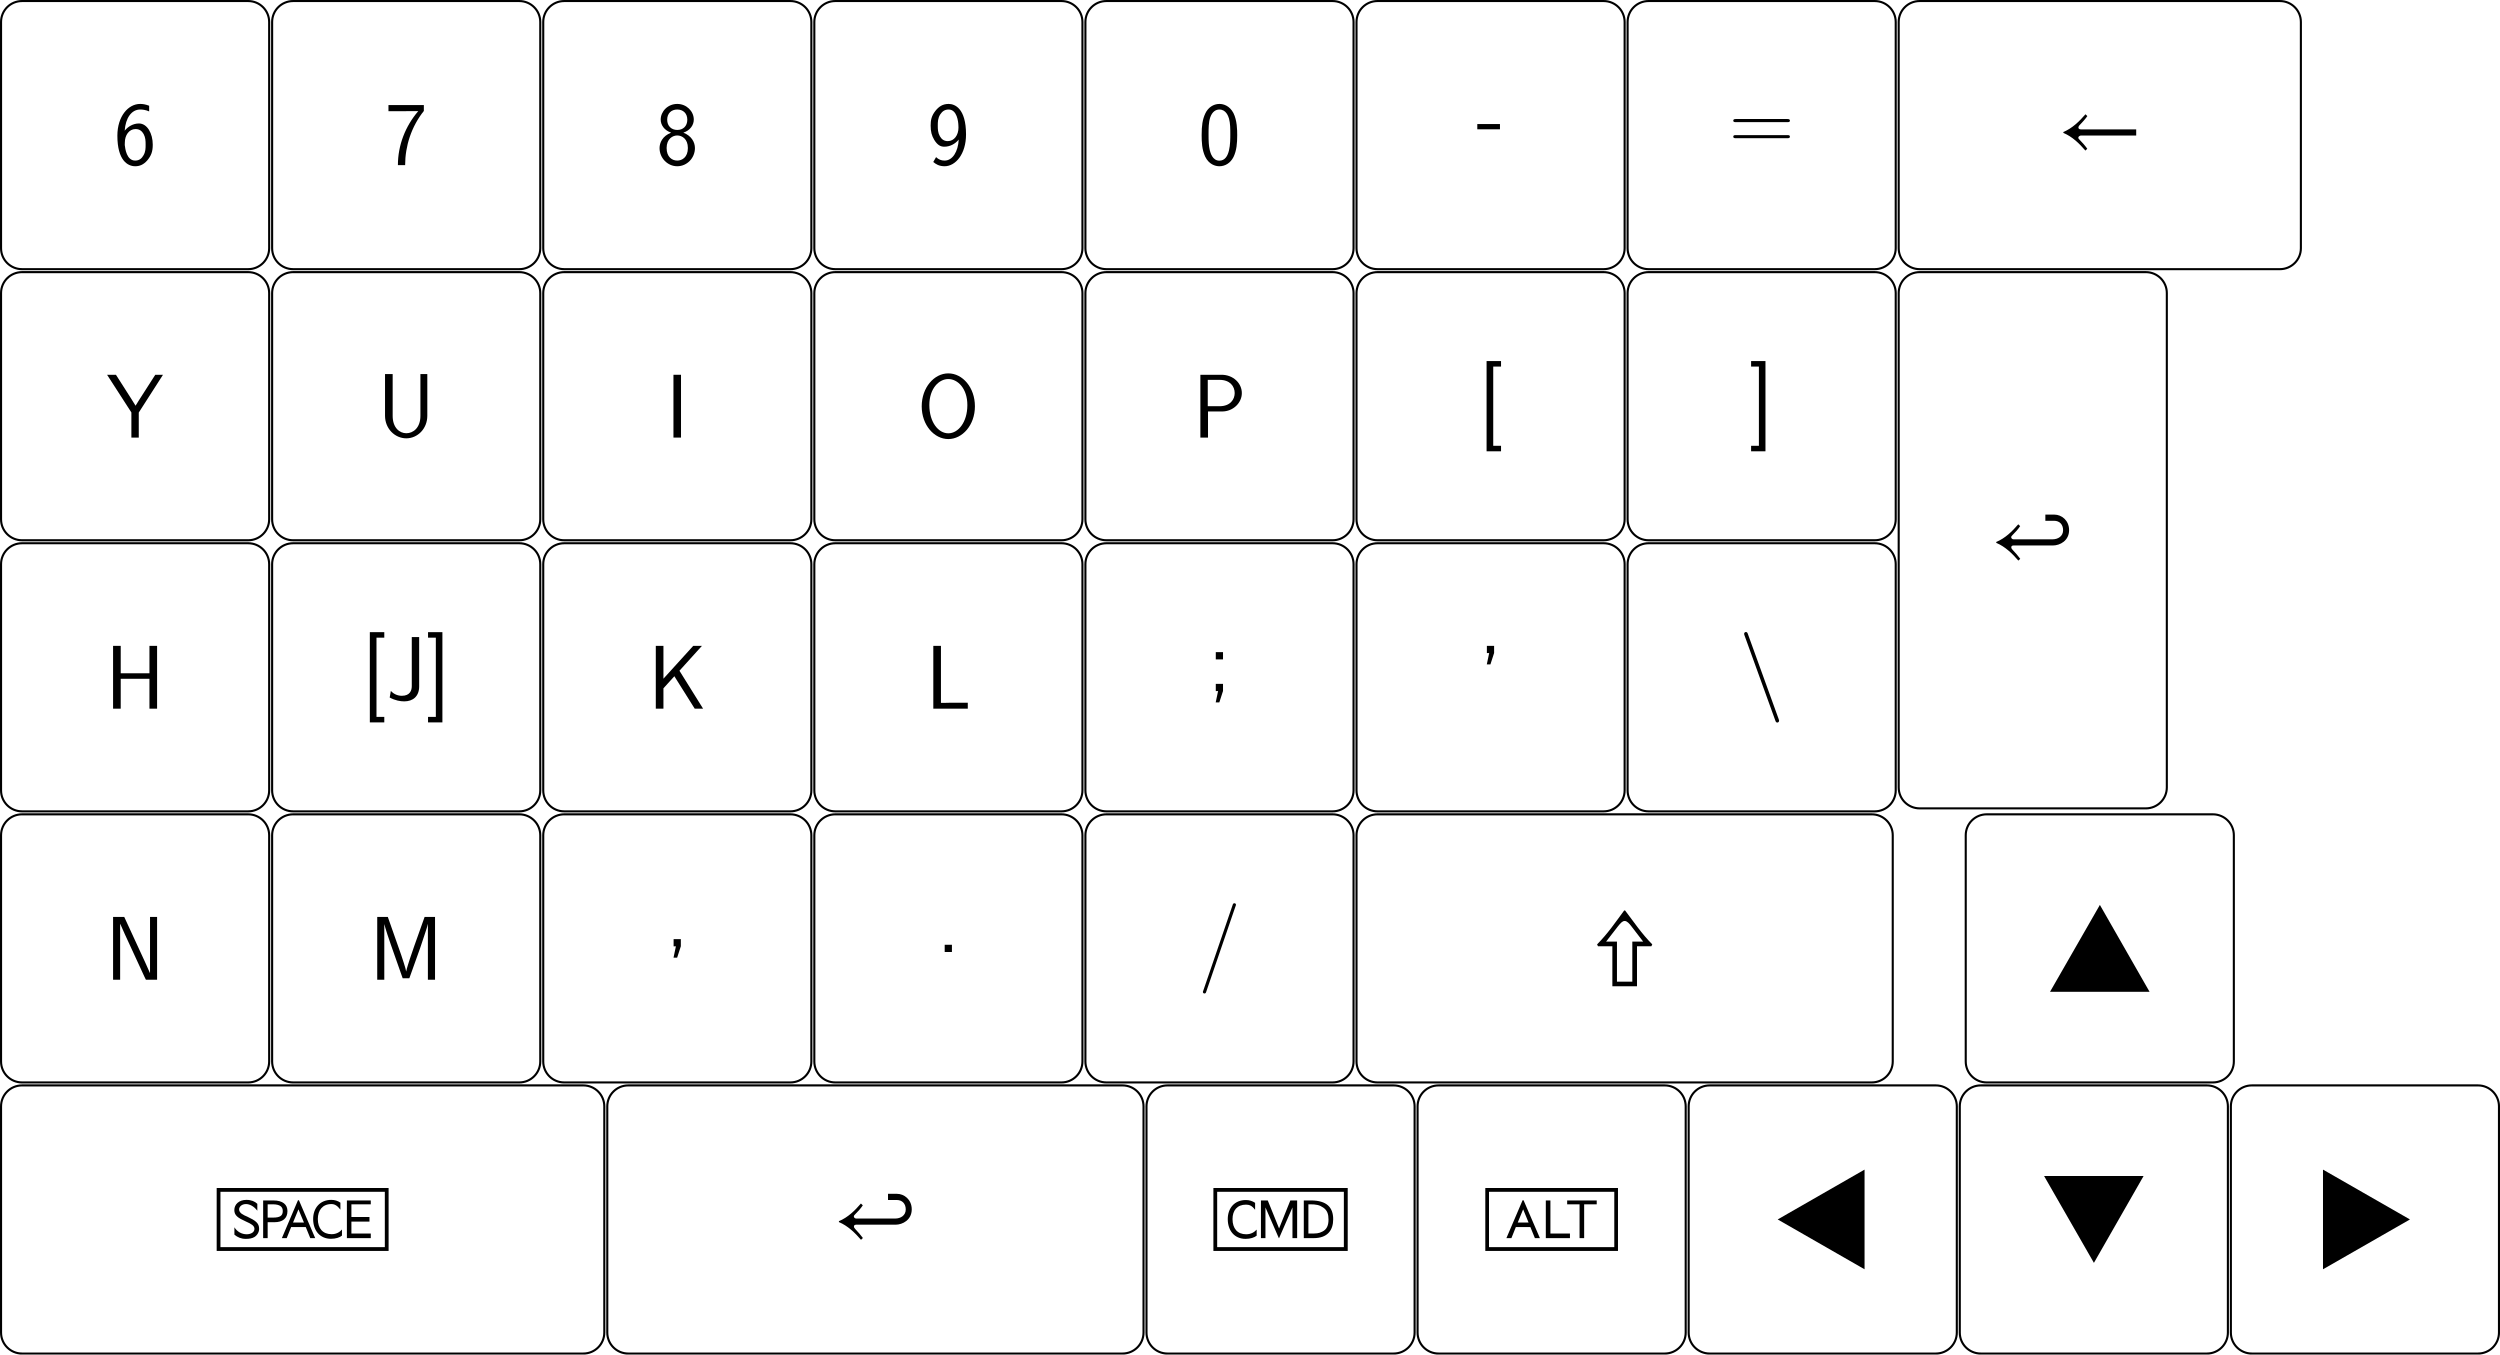 <?xml version="1.0" encoding="UTF-8"?>
<svg xmlns="http://www.w3.org/2000/svg" xmlns:xlink="http://www.w3.org/1999/xlink" width="475.769pt" height="257.784pt" viewBox="0 0 475.769 257.784" version="1.1">
<defs>
<g>
<symbol overflow="visible" id="glyph0-0">
<path style="stroke:none;" d=""/>
</symbol>
<symbol overflow="visible" id="glyph0-1">
<path style="stroke:none;" d="M 7.406 -3.828 C 7.406 -5.953 6.359 -7.859 4.781 -7.859 C 3.656 -7.859 2.672 -7.25 2.062 -6.484 C 2.234 -8.922 3.375 -10.516 5.016 -10.516 C 5.453 -10.516 6.047 -10.453 6.719 -10.156 L 6.719 -11.234 C 5.984 -11.516 5.469 -11.578 5 -11.578 C 2.75 -11.578 0.672 -9.234 0.672 -5.531 C 0.672 -0.797 2.656 0.281 4.062 0.281 C 4.844 0.281 5.609 0.031 6.359 -0.828 C 7.109 -1.734 7.406 -2.5 7.406 -3.828 Z M 6.047 -3.828 C 6.047 -3.156 6.047 -2.484 5.641 -1.797 C 5.328 -1.25 4.891 -0.797 4.062 -0.797 C 2.422 -0.797 2.156 -3.078 2.078 -3.766 C 2.078 -3.906 2.078 -4 2.094 -4.25 C 2.094 -5.594 2.875 -6.797 4.125 -6.797 C 4.938 -6.797 5.359 -6.375 5.672 -5.844 C 6.031 -5.172 6.047 -4.531 6.047 -3.828 Z M 6.047 -3.828 "/>
</symbol>
<symbol overflow="visible" id="glyph0-2">
<path style="stroke:none;" d="M 7.406 -10.172 L 7.406 -11.297 L 0.672 -11.297 L 0.672 -10.125 L 3.734 -10.125 C 3.938 -10.125 4.156 -10.141 4.359 -10.141 L 6.344 -10.141 C 3.875 -7.266 2.469 -3.641 2.469 0.141 L 3.844 0.141 C 3.844 -3.516 5.047 -7.219 7.406 -10.172 Z M 7.406 -10.172 "/>
</symbol>
<symbol overflow="visible" id="glyph0-3">
<path style="stroke:none;" d="M 7.406 -3.172 C 7.406 -4.312 6.734 -5.516 5.203 -6.109 C 6.516 -6.547 7.188 -7.578 7.188 -8.594 C 7.188 -10.188 5.797 -11.578 4.047 -11.578 C 2.219 -11.578 0.891 -10.141 0.891 -8.594 C 0.891 -7.594 1.547 -6.562 2.875 -6.109 C 1.188 -5.453 0.672 -4.156 0.672 -3.172 C 0.672 -1.281 2.203 0.281 4.031 0.281 C 5.922 0.281 7.406 -1.312 7.406 -3.172 Z M 5.953 -8.578 C 5.953 -7.328 5.125 -6.625 4.047 -6.625 C 2.891 -6.625 2.125 -7.406 2.125 -8.578 C 2.125 -9.766 2.891 -10.516 4.047 -10.516 C 5.109 -10.516 5.953 -9.828 5.953 -8.578 Z M 6.062 -3.188 C 6.062 -1.391 4.922 -0.797 4.047 -0.797 C 3.062 -0.797 2.016 -1.469 2.016 -3.188 C 2.016 -4.953 3.188 -5.578 4.031 -5.578 C 4.953 -5.578 6.062 -4.922 6.062 -3.188 Z M 6.062 -3.188 "/>
</symbol>
<symbol overflow="visible" id="glyph0-4">
<path style="stroke:none;" d="M 7.406 -5.766 C 7.406 -10.766 5.25 -11.578 4.094 -11.578 C 2.938 -11.578 2.203 -11.047 1.562 -10.234 C 0.812 -9.281 0.672 -8.438 0.672 -7.453 C 0.672 -6.281 0.875 -5.562 1.359 -4.734 C 2.016 -3.672 2.625 -3.438 3.281 -3.438 C 4.312 -3.438 5.328 -3.938 6.016 -4.797 C 5.891 -2.484 4.844 -0.797 3.328 -0.797 C 2.703 -0.797 2.203 -0.984 1.703 -1.453 L 1.172 -0.531 C 1.656 -0.125 2.266 0.281 3.328 0.281 C 5.406 0.281 7.406 -2.031 7.406 -5.766 Z M 5.969 -7.078 C 5.969 -5.625 5.141 -4.5 3.938 -4.5 C 3.156 -4.5 2.734 -4.906 2.422 -5.438 C 2.047 -6.109 2.031 -6.766 2.031 -7.453 C 2.031 -8.125 2.031 -8.875 2.516 -9.609 C 2.875 -10.141 3.328 -10.516 4.094 -10.516 C 5.688 -10.516 5.938 -8.203 5.953 -7.484 C 5.969 -7.375 5.969 -7.141 5.969 -7.078 Z M 5.969 -7.078 "/>
</symbol>
<symbol overflow="visible" id="glyph0-5">
<path style="stroke:none;" d="M 7.422 -5.625 C 7.422 -6.609 7.406 -8.438 6.703 -9.844 C 5.984 -11.203 4.859 -11.578 4.047 -11.578 C 2.875 -11.578 1.875 -10.875 1.359 -9.781 C 0.812 -8.625 0.656 -7.438 0.656 -5.625 C 0.656 -4.391 0.703 -2.875 1.328 -1.547 C 2.031 -0.094 3.219 0.281 4.031 0.281 C 5.094 0.281 6.125 -0.297 6.719 -1.484 C 7.312 -2.719 7.422 -4.078 7.422 -5.625 Z M 6.109 -5.812 C 6.109 -4.219 6.109 -0.781 4.031 -0.781 C 2.719 -0.781 2.328 -2.266 2.203 -2.766 C 2 -3.641 1.969 -4.453 1.969 -5.812 C 1.969 -6.891 1.969 -8.094 2.297 -9.047 C 2.688 -10.141 3.375 -10.516 4.031 -10.516 C 5.297 -10.516 5.719 -9.25 5.859 -8.797 C 6.109 -7.891 6.109 -6.812 6.109 -5.812 Z M 6.109 -5.812 "/>
</symbol>
<symbol overflow="visible" id="glyph0-6">
<path style="stroke:none;" d="M 4.484 -3.203 L 4.484 -4.203 L 0.172 -4.203 L 0.172 -3.203 Z M 4.484 -3.203 "/>
</symbol>
<symbol overflow="visible" id="glyph0-7">
<path style="stroke:none;" d="M 11.672 -5.812 C 11.672 -6.125 11.375 -6.125 11.094 -6.125 L 1.484 -6.125 C 1.188 -6.125 0.891 -6.125 0.891 -5.812 C 0.891 -5.531 1.156 -5.531 1.406 -5.531 L 11.156 -5.531 C 11.422 -5.531 11.672 -5.531 11.672 -5.812 Z M 11.672 -2.766 C 11.672 -3.062 11.422 -3.062 11.156 -3.062 L 1.406 -3.062 C 1.156 -3.062 0.891 -3.062 0.891 -2.766 C 0.891 -2.469 1.188 -2.469 1.484 -2.469 L 11.094 -2.469 C 11.375 -2.469 11.672 -2.469 11.672 -2.766 Z M 11.672 -2.766 "/>
</symbol>
<symbol overflow="visible" id="glyph0-8">
<path style="stroke:none;" d="M 10.688 -11.953 L 9.219 -11.953 L 6.547 -7.781 C 6.344 -7.453 5.75 -6.562 5.469 -6.062 L 4.625 -7.422 L 1.734 -11.953 L 0.047 -11.953 L 4.672 -4.781 L 4.672 0 L 6.078 0 L 6.078 -4.766 Z M 10.688 -11.953 "/>
</symbol>
<symbol overflow="visible" id="glyph0-9">
<path style="stroke:none;" d="M 9.562 -4.016 L 9.562 -11.953 L 8.25 -11.953 L 8.25 -4 C 8.25 -1.703 6.859 -0.688 5.578 -0.688 C 4.266 -0.688 2.969 -1.75 2.969 -3.984 L 2.969 -11.953 L 1.516 -11.953 L 1.516 -4.016 C 1.516 -1.531 3.422 0.281 5.562 0.281 C 7.703 0.281 9.562 -1.531 9.562 -4.016 Z M 9.562 -4.016 "/>
</symbol>
<symbol overflow="visible" id="glyph0-10">
<path style="stroke:none;" d="M 2.938 0 L 2.938 -11.953 L 1.5 -11.953 L 1.5 0 Z M 2.938 0 "/>
</symbol>
<symbol overflow="visible" id="glyph0-11">
<path style="stroke:none;" d="M 11.016 -5.953 C 11.016 -9.547 8.656 -12.219 5.953 -12.219 C 3.25 -12.219 0.891 -9.516 0.891 -5.953 C 0.891 -2.359 3.281 0.281 5.953 0.281 C 8.625 0.281 11.016 -2.359 11.016 -5.953 Z M 9.578 -6.188 C 9.578 -2.906 7.828 -0.812 5.953 -0.812 C 4.062 -0.812 2.344 -2.922 2.344 -6.188 C 2.344 -9.344 4.172 -11.141 5.953 -11.141 C 7.75 -11.141 9.578 -9.344 9.578 -6.188 Z M 9.578 -6.188 "/>
</symbol>
<symbol overflow="visible" id="glyph0-12">
<path style="stroke:none;" d="M 9.422 -8.469 C 9.422 -10.328 7.797 -11.953 5.562 -11.953 L 1.531 -11.953 L 1.531 0 L 2.984 0 L 2.984 -4.969 L 5.672 -4.969 C 7.734 -4.969 9.422 -6.578 9.422 -8.469 Z M 8.062 -8.469 C 8.062 -7.297 7.25 -5.969 5.188 -5.969 L 2.938 -5.969 L 2.938 -10.984 L 5.188 -10.984 C 7.188 -10.984 8.062 -9.734 8.062 -8.469 Z M 8.062 -8.469 "/>
</symbol>
<symbol overflow="visible" id="glyph0-13">
<path style="stroke:none;" d="M 4.344 4.281 L 4.344 3.234 L 2.859 3.234 L 2.859 -11.844 L 4.344 -11.844 L 4.344 -12.891 L 1.594 -12.891 L 1.594 4.281 Z M 4.344 4.281 "/>
</symbol>
<symbol overflow="visible" id="glyph0-14">
<path style="stroke:none;" d="M 3.078 4.281 L 3.078 -12.891 L 0.344 -12.891 L 0.344 -11.844 L 1.828 -11.844 L 1.828 3.234 L 0.344 3.234 L 0.344 4.281 Z M 3.078 4.281 "/>
</symbol>
<symbol overflow="visible" id="glyph0-15">
<path style="stroke:none;" d="M 9.891 0 L 9.891 -11.953 L 8.438 -11.953 L 8.438 -6.734 L 2.969 -6.734 L 2.969 -11.953 L 1.516 -11.953 L 1.516 0 L 2.969 0 L 2.969 -5.688 L 8.438 -5.688 L 8.438 0 Z M 9.891 0 "/>
</symbol>
<symbol overflow="visible" id="glyph0-16">
<path style="stroke:none;" d="M 6.281 -2.562 L 6.281 -11.953 L 4.875 -11.953 L 4.875 -2.625 C 4.875 -1.797 4.531 -0.781 2.984 -0.781 C 2.094 -0.781 1.359 -1.188 0.891 -1.703 L 0.672 -0.453 C 1.734 0.125 2.719 0.281 3.438 0.281 C 5.109 0.281 6.281 -0.688 6.281 -2.562 Z M 6.281 -2.562 "/>
</symbol>
<symbol overflow="visible" id="glyph0-17">
<path style="stroke:none;" d="M 10.516 0 L 6.016 -7.219 L 10.297 -11.953 L 8.641 -11.953 L 2.969 -5.703 L 2.969 -11.953 L 1.516 -11.953 L 1.516 0 L 2.969 0 L 2.969 -3.875 L 5.047 -6.172 L 8.922 0 Z M 10.516 0 "/>
</symbol>
<symbol overflow="visible" id="glyph0-18">
<path style="stroke:none;" d="M 8.078 0 L 8.078 -1.125 L 4.5 -1.125 C 4.281 -1.125 4.078 -1.109 3.875 -1.109 L 2.969 -1.109 L 2.969 -11.953 L 1.516 -11.953 L 1.516 0 Z M 8.078 0 "/>
</symbol>
<symbol overflow="visible" id="glyph0-19">
<path style="stroke:none;" d="M 2.922 -6.031 L 2.922 -7.406 L 1.547 -7.406 L 1.547 -6.031 Z M 2.922 -0.016 L 2.922 -1.375 L 1.547 -1.375 L 1.547 0 L 1.984 0 L 1.531 2.156 L 2.219 2.156 Z M 2.922 -0.016 "/>
</symbol>
<symbol overflow="visible" id="glyph0-20">
<path style="stroke:none;" d="M 2.922 -10.594 L 2.922 -11.953 L 1.547 -11.953 L 1.547 -10.578 L 1.984 -10.578 L 1.531 -8.422 L 2.219 -8.422 Z M 2.922 -10.594 "/>
</symbol>
<symbol overflow="visible" id="glyph0-21">
<path style="stroke:none;" d="M 7.625 3.953 C 7.625 3.953 7.625 3.875 7.547 3.656 L 1.688 -12.531 C 1.625 -12.719 1.547 -12.922 1.312 -12.922 C 1.125 -12.922 0.969 -12.766 0.969 -12.562 C 0.969 -12.562 0.969 -12.484 1.047 -12.266 L 6.906 3.922 C 6.969 4.109 7.047 4.312 7.281 4.312 C 7.469 4.312 7.625 4.156 7.625 3.953 Z M 7.625 3.953 "/>
</symbol>
<symbol overflow="visible" id="glyph0-22">
<path style="stroke:none;" d="M 9.891 0 L 9.891 -11.953 L 8.547 -11.953 L 8.547 -1.328 L 8.516 -1.312 L 7.625 -3.312 L 3.938 -11.312 L 3.641 -11.953 L 1.516 -11.953 L 1.516 0 L 2.859 0 L 2.859 -10.625 L 2.875 -10.641 L 3.766 -8.641 L 7.453 -0.641 L 7.766 0 Z M 9.891 0 "/>
</symbol>
<symbol overflow="visible" id="glyph0-23">
<path style="stroke:none;" d="M 12.547 0 L 12.547 -11.953 L 10.562 -11.953 L 8.594 -6.422 L 7.766 -4 C 7.625 -3.547 7.156 -2.156 7.062 -1.594 L 7.047 -1.594 C 6.984 -1.953 6.891 -2.312 6.609 -3.188 L 6.109 -4.719 L 3.562 -11.953 L 1.547 -11.953 L 1.547 0 L 2.891 0 L 2.891 -10.562 L 2.906 -10.562 C 2.906 -10.562 3.062 -9.781 4.109 -6.766 L 6.391 -0.281 L 7.656 -0.281 L 9.719 -6.047 L 10.469 -8.297 C 10.641 -8.812 11.078 -10.094 11.172 -10.594 L 11.188 -10.594 L 11.188 0 Z M 12.547 0 "/>
</symbol>
<symbol overflow="visible" id="glyph0-24">
<path style="stroke:none;" d="M 2.922 -0.016 L 2.922 -1.375 L 1.547 -1.375 L 1.547 0 L 1.984 0 L 1.531 2.156 L 2.219 2.156 Z M 2.922 -0.016 "/>
</symbol>
<symbol overflow="visible" id="glyph0-25">
<path style="stroke:none;" d="M 2.922 0 L 2.922 -1.375 L 1.547 -1.375 L 1.547 0 Z M 2.922 0 "/>
</symbol>
<symbol overflow="visible" id="glyph0-26">
<path style="stroke:none;" d="M 7.188 -12.594 C 7.188 -12.797 7.031 -12.891 6.891 -12.891 C 6.688 -12.891 6.609 -12.766 6.547 -12.547 L 0.984 3.688 C 0.891 3.906 0.891 3.984 0.891 3.984 C 0.891 4.188 1.047 4.281 1.188 4.281 C 1.391 4.281 1.469 4.156 1.531 3.938 L 7.094 -12.297 C 7.188 -12.516 7.188 -12.594 7.188 -12.594 Z M 7.188 -12.594 "/>
</symbol>
<symbol overflow="visible" id="glyph1-0">
<path style="stroke:none;" d="M 5.516 -2.922 L 5.516 -3.203 C 5.516 -5.078 8.281 -6.422 8.281 -8.953 C 8.281 -10.75 6.781 -11.516 5.094 -11.516 C 3.359 -11.516 2.172 -10.531 2.172 -9.141 C 2.172 -8.328 2.5 -7.938 3.047 -7.938 C 3.469 -7.938 3.828 -8.156 3.828 -8.703 C 3.828 -9.344 3.469 -9.359 3.469 -9.938 C 3.469 -10.469 3.922 -10.859 4.938 -10.859 C 6.047 -10.859 6.734 -10.266 6.734 -8.906 C 6.734 -6.25 4.828 -5.609 4.828 -3.375 L 4.828 -2.922 Z M 6.172 -0.828 C 6.172 -1.359 5.797 -1.844 5.203 -1.844 C 4.562 -1.844 4.188 -1.375 4.188 -0.828 C 4.188 -0.266 4.516 0.141 5.188 0.141 C 5.797 0.141 6.172 -0.281 6.172 -0.828 Z M 10.25 2.906 L 10.25 -13.516 L 0.172 -13.516 L 0.172 2.906 Z M 9.344 2 L 1.047 2 L 1.047 -12.641 L 9.344 -12.641 Z M 9.344 2 "/>
</symbol>
<symbol overflow="visible" id="glyph1-1">
<path style="stroke:none;" d="M 15.094 -3.875 L 15.094 -5.047 L 4.562 -5.047 C 4.25 -5.047 4.094 -5.219 4.094 -5.391 C 4.094 -5.531 4.188 -5.734 4.359 -5.891 C 4.875 -6.438 5.391 -6.984 5.797 -7.578 L 5.438 -7.922 C 4.281 -6.578 2.938 -5.266 1.234 -4.547 L 1.234 -4.375 C 2.938 -3.672 4.281 -2.344 5.422 -1.016 L 5.781 -1.359 C 5.391 -1.922 4.844 -2.547 4.344 -3.047 C 4.156 -3.219 4.078 -3.328 4.078 -3.5 C 4.078 -3.672 4.375 -3.875 4.547 -3.875 Z M 15.094 -3.875 "/>
</symbol>
<symbol overflow="visible" id="glyph1-2">
<path style="stroke:none;" d="M 10.562 -9.75 L 10.562 -8.578 L 12.219 -8.578 C 13.281 -8.578 13.938 -7.859 13.938 -6.781 C 13.938 -5.625 12.969 -5.047 11.922 -5.047 L 4.5 -5.047 C 4.25 -5.047 4.062 -5.266 4.062 -5.422 C 4.062 -5.578 4.125 -5.703 4.328 -5.875 C 4.828 -6.359 5.375 -6.969 5.766 -7.562 L 5.406 -7.906 C 4.266 -6.578 2.922 -5.25 1.219 -4.547 L 1.219 -4.375 C 2.922 -3.656 4.266 -2.344 5.422 -1 L 5.781 -1.344 C 5.375 -1.906 4.859 -2.484 4.344 -3.031 C 4.172 -3.188 4.078 -3.375 4.078 -3.531 C 4.078 -3.688 4.156 -3.875 4.484 -3.875 L 11.984 -3.875 C 13.359 -3.875 15.078 -4.797 15.078 -6.797 C 15.078 -8.672 13.625 -9.75 12.281 -9.75 Z M 10.562 -9.75 "/>
</symbol>
<symbol overflow="visible" id="glyph1-3">
<path style="stroke:none;" d="M 11.297 -5.219 C 9.25 -7.281 7.75 -9.547 6.125 -11.672 L 5.953 -11.672 C 4.344 -9.5 2.844 -7.281 0.797 -5.219 L 0.969 -4.859 L 3.703 -4.859 L 3.703 2.75 L 8.391 2.75 L 8.391 -4.859 L 11.125 -4.859 Z M 9.562 -5.75 L 7.5 -5.75 L 7.5 1.875 L 4.578 1.875 L 4.578 -5.75 L 2.516 -5.75 L 4.766 -8.656 C 5.203 -9.188 5.578 -9.672 6.047 -9.672 C 6.516 -9.672 6.938 -9.156 7.328 -8.656 Z M 9.562 -5.75 "/>
</symbol>
<symbol overflow="visible" id="glyph1-4">
<path style="stroke:none;" d="M 19.562 2.234 L 10.109 -14.297 L 0.625 2.234 Z M 19.562 2.234 "/>
</symbol>
<symbol overflow="visible" id="glyph1-5">
<path style="stroke:none;" d="M 30.875 -2.438 L 30.875 -3.312 L 27.188 -3.312 L 27.188 -5.578 L 30.625 -5.578 L 30.625 -6.453 L 27.188 -6.453 L 27.188 -8.875 L 30.875 -8.875 L 30.875 -9.609 L 26.328 -9.609 L 26.328 -2.438 Z M 25.391 -4.078 C 24.969 -3.578 24.312 -3.188 23.422 -3.188 C 21.75 -3.188 20.797 -4.281 20.797 -6.078 C 20.797 -7.719 21.672 -8.922 23.391 -8.922 C 24.016 -8.922 24.516 -8.609 25.078 -7.875 L 25.094 -7.875 L 25.094 -9.188 C 24.578 -9.547 24 -9.719 23.359 -9.719 C 21.203 -9.719 19.906 -8.156 19.906 -6.078 C 19.906 -3.875 21.203 -2.312 23.297 -2.312 C 24.203 -2.312 24.984 -2.562 25.391 -2.922 Z M 20.297 -2.438 L 17.203 -9.641 L 17.016 -9.641 L 13.953 -2.438 L 14.875 -2.438 L 15.719 -4.547 L 18.5 -4.547 L 19.359 -2.438 Z M 18.156 -5.406 L 16.078 -5.406 L 17.109 -7.922 Z M 10.391 -9.609 L 10.391 -2.438 L 11.25 -2.438 L 11.25 -5.469 L 12.547 -5.469 C 14.078 -5.469 15.016 -6.172 15.016 -7.578 C 15.016 -8.812 14.156 -9.609 12.328 -9.609 Z M 11.25 -6.344 L 11.25 -8.875 L 12.188 -8.875 C 13.625 -8.875 14.125 -8.391 14.125 -7.594 C 14.125 -6.719 13.641 -6.344 12.25 -6.344 Z M 9.281 -7.672 L 9.281 -8.969 C 8.828 -9.406 8.141 -9.719 7.219 -9.719 C 5.766 -9.719 4.906 -8.844 4.906 -7.781 C 4.906 -6.766 5.562 -6.297 7.094 -5.609 C 8.156 -5.141 8.734 -4.797 8.734 -4.203 C 8.734 -3.469 7.922 -3.172 7.266 -3.172 C 6.312 -3.172 5.438 -3.656 4.922 -4.5 L 4.922 -3.094 C 5.531 -2.594 6.203 -2.297 7.078 -2.297 C 7.766 -2.297 8.281 -2.391 8.719 -2.641 C 9.281 -2.984 9.625 -3.609 9.625 -4.203 C 9.625 -5.281 8.984 -5.766 7.359 -6.531 C 6.641 -6.828 5.812 -7.203 5.812 -7.922 C 5.812 -8.328 6.234 -8.922 7.125 -8.922 C 7.797 -8.922 8.641 -8.516 9.266 -7.672 Z M 34.266 0 L 34.266 -11.984 L 1.547 -11.984 L 1.547 0 Z M 33.547 -0.719 L 2.266 -0.719 L 2.266 -11.25 L 33.547 -11.25 Z M 33.547 -0.719 "/>
</symbol>
<symbol overflow="visible" id="glyph1-6">
<path style="stroke:none;" d="M 18.75 -9.609 L 18.75 -2.438 L 20.625 -2.438 C 23.266 -2.438 24.344 -3.938 24.344 -6.031 C 24.344 -8.281 23.125 -9.609 20.109 -9.609 Z M 19.625 -3.312 L 19.625 -8.875 L 19.891 -8.875 C 21.125 -8.875 21.734 -8.75 22.453 -8.25 C 23.234 -7.719 23.453 -6.969 23.453 -5.953 C 23.453 -4.859 23.125 -4.078 22.266 -3.672 C 21.547 -3.312 21.156 -3.312 19.891 -3.312 Z M 17.484 -2.438 L 17.484 -9.609 L 16.188 -9.609 L 14.047 -4.281 L 11.891 -9.609 L 10.594 -9.609 L 10.594 -2.438 L 11.453 -2.438 L 11.453 -8.25 L 11.469 -8.25 L 14 -2.438 L 14.047 -2.438 L 16.578 -8.25 L 16.594 -8.25 L 16.594 -2.438 Z M 9.781 -4.062 C 9.328 -3.562 8.703 -3.172 7.781 -3.172 C 6.125 -3.172 5.188 -4.266 5.188 -6.062 C 5.188 -7.703 6.062 -8.812 7.75 -8.812 C 8.406 -8.812 8.906 -8.594 9.453 -7.859 L 9.484 -7.859 L 9.484 -9.156 C 8.969 -9.5 8.391 -9.688 7.734 -9.688 C 5.562 -9.688 4.281 -8.141 4.281 -6.062 C 4.281 -3.859 5.562 -2.297 7.672 -2.297 C 8.578 -2.297 9.344 -2.547 9.781 -2.906 Z M 27.109 0 L 27.109 -11.984 L 1.547 -11.984 L 1.547 0 Z M 26.375 -0.719 L 2.266 -0.719 L 2.266 -11.25 L 26.375 -11.25 Z M 26.375 -0.719 "/>
</symbol>
<symbol overflow="visible" id="glyph1-7">
<path style="stroke:none;" d="M 22.75 -8.875 L 22.75 -9.609 L 17.125 -9.609 L 17.125 -8.875 L 19.484 -8.875 L 19.484 -2.438 L 20.359 -2.438 L 20.359 -8.875 Z M 17.656 -2.438 L 17.656 -3.312 L 13.938 -3.312 L 13.938 -9.609 L 13.062 -9.609 L 13.062 -2.438 Z M 11.938 -2.438 L 8.828 -9.641 L 8.641 -9.641 L 5.562 -2.438 L 6.516 -2.438 L 7.359 -4.547 L 10.125 -4.547 L 10.984 -2.438 Z M 9.781 -5.406 L 7.719 -5.406 L 8.75 -7.922 Z M 26.797 0 L 26.797 -11.984 L 1.547 -11.984 L 1.547 0 Z M 26.094 -0.719 L 2.25 -0.719 L 2.25 -11.25 L 26.094 -11.25 Z M 26.094 -0.719 "/>
</symbol>
<symbol overflow="visible" id="glyph1-8">
<path style="stroke:none;" d="M 17.156 5.031 L 17.156 -13.938 L 0.625 -4.453 Z M 17.156 5.031 "/>
</symbol>
<symbol overflow="visible" id="glyph1-9">
<path style="stroke:none;" d="M 19.562 -14.297 L 0.625 -14.297 L 10.109 2.234 Z M 19.562 -14.297 "/>
</symbol>
<symbol overflow="visible" id="glyph1-10">
<path style="stroke:none;" d="M 17.766 -4.453 L 1.219 -13.938 L 1.219 5.031 Z M 17.766 -4.453 "/>
</symbol>
</g>
<clipPath id="clip1">
  <path d="M 0 200 L 121 200 L 121 257.785 L 0 257.785 Z M 0 200 "/>
</clipPath>
<clipPath id="clip2">
  <path d="M 109 200 L 224 200 L 224 257.785 L 109 257.785 Z M 109 200 "/>
</clipPath>
<clipPath id="clip3">
  <path d="M 212 200 L 275 200 L 275 257.785 L 212 257.785 Z M 212 200 "/>
</clipPath>
<clipPath id="clip4">
  <path d="M 264 200 L 327 200 L 327 257.785 L 264 257.785 Z M 264 200 "/>
</clipPath>
<clipPath id="clip5">
  <path d="M 315 200 L 379 200 L 379 257.785 L 315 257.785 Z M 315 200 "/>
</clipPath>
<clipPath id="clip6">
  <path d="M 367 200 L 430 200 L 430 257.785 L 367 257.785 Z M 367 200 "/>
</clipPath>
<clipPath id="clip7">
  <path d="M 418 200 L 475.77 200 L 475.77 257.785 L 418 257.785 Z M 418 200 "/>
</clipPath>
</defs>
<g id="surface1">
<path style="fill:none;stroke-width:0.399;stroke-linecap:butt;stroke-linejoin:miter;stroke:rgb(0%,0%,0%);stroke-opacity:1;stroke-miterlimit:10;" d="M 47.238 -0.199 L 4.184 -0.199 C 1.984 -0.199 0.199 -1.984 0.199 -4.184 L 0.199 -47.238 C 0.199 -49.438 1.984 -51.223 4.184 -51.223 L 47.238 -51.223 C 49.438 -51.223 51.223 -49.438 51.223 -47.238 L 51.223 -4.184 C 51.223 -1.984 49.438 -0.199 47.238 -0.199 Z M 47.238 -0.199 " transform="matrix(1,0,0,-1,0,0)"/>
<g style="fill:rgb(0%,0%,0%);fill-opacity:1;">
  <use xlink:href="#glyph0-1" x="21.665" y="31.357"/>
</g>
<path style="fill:none;stroke-width:0.399;stroke-linecap:butt;stroke-linejoin:miter;stroke:rgb(0%,0%,0%);stroke-opacity:1;stroke-miterlimit:10;" d="M 98.828 -0.199 L 55.777 -0.199 C 53.574 -0.199 51.789 -1.984 51.789 -4.184 L 51.789 -47.238 C 51.789 -49.438 53.574 -51.223 55.777 -51.223 L 98.828 -51.223 C 101.031 -51.223 102.816 -49.438 102.816 -47.238 L 102.816 -4.184 C 102.816 -1.984 101.031 -0.199 98.828 -0.199 Z M 98.828 -0.199 " transform="matrix(1,0,0,-1,0,0)"/>
<g style="fill:rgb(0%,0%,0%);fill-opacity:1;">
  <use xlink:href="#glyph0-2" x="73.256" y="31.289"/>
</g>
<path style="fill:none;stroke-width:0.399;stroke-linecap:butt;stroke-linejoin:miter;stroke:rgb(0%,0%,0%);stroke-opacity:1;stroke-miterlimit:10;" d="M 150.422 -0.199 L 107.367 -0.199 C 105.164 -0.199 103.383 -1.984 103.383 -4.184 L 103.383 -47.238 C 103.383 -49.438 105.164 -51.223 107.367 -51.223 L 150.422 -51.223 C 152.621 -51.223 154.406 -49.438 154.406 -47.238 L 154.406 -4.184 C 154.406 -1.984 152.621 -0.199 150.422 -0.199 Z M 150.422 -0.199 " transform="matrix(1,0,0,-1,0,0)"/>
<g style="fill:rgb(0%,0%,0%);fill-opacity:1;">
  <use xlink:href="#glyph0-3" x="124.846" y="31.357"/>
</g>
<path style="fill:none;stroke-width:0.399;stroke-linecap:butt;stroke-linejoin:miter;stroke:rgb(0%,0%,0%);stroke-opacity:1;stroke-miterlimit:10;" d="M 202.012 -0.199 L 158.957 -0.199 C 156.758 -0.199 154.973 -1.984 154.973 -4.184 L 154.973 -47.238 C 154.973 -49.438 156.758 -51.223 158.957 -51.223 L 202.012 -51.223 C 204.215 -51.223 205.996 -49.438 205.996 -47.238 L 205.996 -4.184 C 205.996 -1.984 204.215 -0.199 202.012 -0.199 Z M 202.012 -0.199 " transform="matrix(1,0,0,-1,0,0)"/>
<g style="fill:rgb(0%,0%,0%);fill-opacity:1;">
  <use xlink:href="#glyph0-4" x="176.437" y="31.357"/>
</g>
<path style="fill:none;stroke-width:0.399;stroke-linecap:butt;stroke-linejoin:miter;stroke:rgb(0%,0%,0%);stroke-opacity:1;stroke-miterlimit:10;" d="M 253.602 -0.199 L 210.551 -0.199 C 208.348 -0.199 206.562 -1.984 206.562 -4.184 L 206.562 -47.238 C 206.562 -49.438 208.348 -51.223 210.551 -51.223 L 253.602 -51.223 C 255.805 -51.223 257.59 -49.438 257.59 -47.238 L 257.59 -4.184 C 257.59 -1.984 255.805 -0.199 253.602 -0.199 Z M 253.602 -0.199 " transform="matrix(1,0,0,-1,0,0)"/>
<g style="fill:rgb(0%,0%,0%);fill-opacity:1;">
  <use xlink:href="#glyph0-5" x="228.028" y="31.357"/>
</g>
<path style="fill:none;stroke-width:0.399;stroke-linecap:butt;stroke-linejoin:miter;stroke:rgb(0%,0%,0%);stroke-opacity:1;stroke-miterlimit:10;" d="M 305.195 -0.199 L 262.141 -0.199 C 259.941 -0.199 258.156 -1.984 258.156 -4.184 L 258.156 -47.238 C 258.156 -49.438 259.941 -51.223 262.141 -51.223 L 305.195 -51.223 C 307.395 -51.223 309.18 -49.438 309.18 -47.238 L 309.18 -4.184 C 309.18 -1.984 307.395 -0.199 305.195 -0.199 Z M 305.195 -0.199 " transform="matrix(1,0,0,-1,0,0)"/>
<g style="fill:rgb(0%,0%,0%);fill-opacity:1;">
  <use xlink:href="#glyph0-6" x="280.97" y="27.811"/>
</g>
<path style="fill:none;stroke-width:0.399;stroke-linecap:butt;stroke-linejoin:miter;stroke:rgb(0%,0%,0%);stroke-opacity:1;stroke-miterlimit:10;" d="M 356.785 -0.199 L 313.73 -0.199 C 311.531 -0.199 309.746 -1.984 309.746 -4.184 L 309.746 -47.238 C 309.746 -49.438 311.531 -51.223 313.73 -51.223 L 356.785 -51.223 C 358.988 -51.223 360.77 -49.438 360.77 -47.238 L 360.77 -4.184 C 360.77 -1.984 358.988 -0.199 356.785 -0.199 Z M 356.785 -0.199 " transform="matrix(1,0,0,-1,0,0)"/>
<g style="fill:rgb(0%,0%,0%);fill-opacity:1;">
  <use xlink:href="#glyph0-7" x="328.962" y="28.775"/>
</g>
<path style="fill:none;stroke-width:0.399;stroke-linecap:butt;stroke-linejoin:miter;stroke:rgb(0%,0%,0%);stroke-opacity:1;stroke-miterlimit:10;" d="M 433.891 -0.199 L 365.324 -0.199 C 363.121 -0.199 361.336 -1.984 361.336 -4.184 L 361.336 -47.238 C 361.336 -49.438 363.121 -51.223 365.324 -51.223 L 433.891 -51.223 C 436.09 -51.223 437.875 -49.438 437.875 -47.238 L 437.875 -4.184 C 437.875 -1.984 436.09 -0.199 433.891 -0.199 Z M 433.891 -0.199 " transform="matrix(1,0,0,-1,0,0)"/>
<g style="fill:rgb(0%,0%,0%);fill-opacity:1;">
  <use xlink:href="#glyph1-1" x="391.441" y="29.67"/>
</g>
<path style="fill:none;stroke-width:0.399;stroke-linecap:butt;stroke-linejoin:miter;stroke:rgb(0%,0%,0%);stroke-opacity:1;stroke-miterlimit:10;" d="M 47.238 -51.789 L 4.184 -51.789 C 1.984 -51.789 0.199 -53.574 0.199 -55.777 L 0.199 -98.828 C 0.199 -101.031 1.984 -102.816 4.184 -102.816 L 47.238 -102.816 C 49.438 -102.816 51.223 -101.031 51.223 -98.828 L 51.223 -55.777 C 51.223 -53.574 49.438 -51.789 47.238 -51.789 Z M 47.238 -51.789 " transform="matrix(1,0,0,-1,0,0)"/>
<g style="fill:rgb(0%,0%,0%);fill-opacity:1;">
  <use xlink:href="#glyph0-8" x="20.331" y="83.275"/>
</g>
<path style="fill:none;stroke-width:0.399;stroke-linecap:butt;stroke-linejoin:miter;stroke:rgb(0%,0%,0%);stroke-opacity:1;stroke-miterlimit:10;" d="M 98.828 -51.789 L 55.777 -51.789 C 53.574 -51.789 51.789 -53.574 51.789 -55.777 L 51.789 -98.828 C 51.789 -101.031 53.574 -102.816 55.777 -102.816 L 98.828 -102.816 C 101.031 -102.816 102.816 -101.031 102.816 -98.828 L 102.816 -55.777 C 102.816 -53.574 101.031 -51.789 98.828 -51.789 Z M 98.828 -51.789 " transform="matrix(1,0,0,-1,0,0)"/>
<g style="fill:rgb(0%,0%,0%);fill-opacity:1;">
  <use xlink:href="#glyph0-9" x="71.758" y="83.137"/>
</g>
<path style="fill:none;stroke-width:0.399;stroke-linecap:butt;stroke-linejoin:miter;stroke:rgb(0%,0%,0%);stroke-opacity:1;stroke-miterlimit:10;" d="M 150.422 -51.789 L 107.367 -51.789 C 105.164 -51.789 103.383 -53.574 103.383 -55.777 L 103.383 -98.828 C 103.383 -101.031 105.164 -102.816 107.367 -102.816 L 150.422 -102.816 C 152.621 -102.816 154.406 -101.031 154.406 -98.828 L 154.406 -55.777 C 154.406 -53.574 152.621 -51.789 150.422 -51.789 Z M 150.422 -51.789 " transform="matrix(1,0,0,-1,0,0)"/>
<g style="fill:rgb(0%,0%,0%);fill-opacity:1;">
  <use xlink:href="#glyph0-10" x="126.663" y="83.275"/>
</g>
<path style="fill:none;stroke-width:0.399;stroke-linecap:butt;stroke-linejoin:miter;stroke:rgb(0%,0%,0%);stroke-opacity:1;stroke-miterlimit:10;" d="M 202.012 -51.789 L 158.957 -51.789 C 156.758 -51.789 154.973 -53.574 154.973 -55.777 L 154.973 -98.828 C 154.973 -101.031 156.758 -102.816 158.957 -102.816 L 202.012 -102.816 C 204.215 -102.816 205.996 -101.031 205.996 -98.828 L 205.996 -55.777 C 205.996 -53.574 204.215 -51.789 202.012 -51.789 Z M 202.012 -51.789 " transform="matrix(1,0,0,-1,0,0)"/>
<g style="fill:rgb(0%,0%,0%);fill-opacity:1;">
  <use xlink:href="#glyph0-11" x="174.518" y="83.275"/>
</g>
<path style="fill:none;stroke-width:0.399;stroke-linecap:butt;stroke-linejoin:miter;stroke:rgb(0%,0%,0%);stroke-opacity:1;stroke-miterlimit:10;" d="M 253.602 -51.789 L 210.551 -51.789 C 208.348 -51.789 206.562 -53.574 206.562 -55.777 L 206.562 -98.828 C 206.562 -101.031 208.348 -102.816 210.551 -102.816 L 253.602 -102.816 C 255.805 -102.816 257.59 -101.031 257.59 -98.828 L 257.59 -55.777 C 257.59 -53.574 255.805 -51.789 253.602 -51.789 Z M 253.602 -51.789 " transform="matrix(1,0,0,-1,0,0)"/>
<g style="fill:rgb(0%,0%,0%);fill-opacity:1;">
  <use xlink:href="#glyph0-12" x="226.909" y="83.275"/>
</g>
<path style="fill:none;stroke-width:0.399;stroke-linecap:butt;stroke-linejoin:miter;stroke:rgb(0%,0%,0%);stroke-opacity:1;stroke-miterlimit:10;" d="M 305.195 -51.789 L 262.141 -51.789 C 259.941 -51.789 258.156 -53.574 258.156 -55.777 L 258.156 -98.828 C 258.156 -101.031 259.941 -102.816 262.141 -102.816 L 305.195 -102.816 C 307.395 -102.816 309.18 -101.031 309.18 -98.828 L 309.18 -55.777 C 309.18 -53.574 307.395 -51.789 305.195 -51.789 Z M 305.195 -51.789 " transform="matrix(1,0,0,-1,0,0)"/>
<g style="fill:rgb(0%,0%,0%);fill-opacity:1;">
  <use xlink:href="#glyph0-13" x="281.314" y="81.605"/>
</g>
<path style="fill:none;stroke-width:0.399;stroke-linecap:butt;stroke-linejoin:miter;stroke:rgb(0%,0%,0%);stroke-opacity:1;stroke-miterlimit:10;" d="M 356.785 -51.789 L 313.73 -51.789 C 311.531 -51.789 309.746 -53.574 309.746 -55.777 L 309.746 -98.828 C 309.746 -101.031 311.531 -102.816 313.73 -102.816 L 356.785 -102.816 C 358.988 -102.816 360.77 -101.031 360.77 -98.828 L 360.77 -55.777 C 360.77 -53.574 358.988 -51.789 356.785 -51.789 Z M 356.785 -51.789 " transform="matrix(1,0,0,-1,0,0)"/>
<g style="fill:rgb(0%,0%,0%);fill-opacity:1;">
  <use xlink:href="#glyph0-14" x="332.904" y="81.605"/>
</g>
<path style="fill:none;stroke-width:0.399;stroke-linecap:butt;stroke-linejoin:miter;stroke:rgb(0%,0%,0%);stroke-opacity:1;stroke-miterlimit:10;" d="M 408.375 -51.789 L 365.324 -51.789 C 363.121 -51.789 361.336 -53.574 361.336 -55.777 L 361.336 -149.855 C 361.336 -152.055 363.121 -153.84 365.324 -153.84 L 408.375 -153.84 C 410.578 -153.84 412.363 -152.055 412.363 -149.855 L 412.363 -55.777 C 412.363 -53.574 410.578 -51.789 408.375 -51.789 Z M 408.375 -51.789 " transform="matrix(1,0,0,-1,0,0)"/>
<g style="fill:rgb(0%,0%,0%);fill-opacity:1;">
  <use xlink:href="#glyph1-2" x="378.685" y="107.685"/>
</g>
<path style="fill:none;stroke-width:0.399;stroke-linecap:butt;stroke-linejoin:miter;stroke:rgb(0%,0%,0%);stroke-opacity:1;stroke-miterlimit:10;" d="M 47.238 -103.383 L 4.184 -103.383 C 1.984 -103.383 0.199 -105.164 0.199 -107.367 L 0.199 -150.422 C 0.199 -152.621 1.984 -154.406 4.184 -154.406 L 47.238 -154.406 C 49.438 -154.406 51.223 -152.621 51.223 -150.422 L 51.223 -107.367 C 51.223 -105.164 49.438 -103.383 47.238 -103.383 Z M 47.238 -103.383 " transform="matrix(1,0,0,-1,0,0)"/>
<g style="fill:rgb(0%,0%,0%);fill-opacity:1;">
  <use xlink:href="#glyph0-15" x="20.004" y="134.866"/>
</g>
<path style="fill:none;stroke-width:0.399;stroke-linecap:butt;stroke-linejoin:miter;stroke:rgb(0%,0%,0%);stroke-opacity:1;stroke-miterlimit:10;" d="M 98.828 -103.383 L 55.777 -103.383 C 53.574 -103.383 51.789 -105.164 51.789 -107.367 L 51.789 -150.422 C 51.789 -152.621 53.574 -154.406 55.777 -154.406 L 98.828 -154.406 C 101.031 -154.406 102.816 -152.621 102.816 -150.422 L 102.816 -107.367 C 102.816 -105.164 101.031 -103.383 98.828 -103.383 Z M 98.828 -103.383 " transform="matrix(1,0,0,-1,0,0)"/>
<g style="fill:rgb(0%,0%,0%);fill-opacity:1;">
  <use xlink:href="#glyph0-13" x="68.789" y="133.196"/>
  <use xlink:href="#glyph0-16" x="73.489" y="133.196"/>
  <use xlink:href="#glyph0-14" x="81.115" y="133.196"/>
</g>
<path style="fill:none;stroke-width:0.399;stroke-linecap:butt;stroke-linejoin:miter;stroke:rgb(0%,0%,0%);stroke-opacity:1;stroke-miterlimit:10;" d="M 150.422 -103.383 L 107.367 -103.383 C 105.164 -103.383 103.383 -105.164 103.383 -107.367 L 103.383 -150.422 C 103.383 -152.621 105.164 -154.406 107.367 -154.406 L 150.422 -154.406 C 152.621 -154.406 154.406 -152.621 154.406 -150.422 L 154.406 -107.367 C 154.406 -105.164 152.621 -103.383 150.422 -103.383 Z M 150.422 -103.383 " transform="matrix(1,0,0,-1,0,0)"/>
<g style="fill:rgb(0%,0%,0%);fill-opacity:1;">
  <use xlink:href="#glyph0-17" x="123.288" y="134.866"/>
</g>
<path style="fill:none;stroke-width:0.399;stroke-linecap:butt;stroke-linejoin:miter;stroke:rgb(0%,0%,0%);stroke-opacity:1;stroke-miterlimit:10;" d="M 202.012 -103.383 L 158.957 -103.383 C 156.758 -103.383 154.973 -105.164 154.973 -107.367 L 154.973 -150.422 C 154.973 -152.621 156.758 -154.406 158.957 -154.406 L 202.012 -154.406 C 204.215 -154.406 205.996 -152.621 205.996 -150.422 L 205.996 -107.367 C 205.996 -105.164 204.215 -103.383 202.012 -103.383 Z M 202.012 -103.383 " transform="matrix(1,0,0,-1,0,0)"/>
<g style="fill:rgb(0%,0%,0%);fill-opacity:1;">
  <use xlink:href="#glyph0-18" x="176.101" y="134.866"/>
</g>
<path style="fill:none;stroke-width:0.399;stroke-linecap:butt;stroke-linejoin:miter;stroke:rgb(0%,0%,0%);stroke-opacity:1;stroke-miterlimit:10;" d="M 253.602 -103.383 L 210.551 -103.383 C 208.348 -103.383 206.562 -105.164 206.562 -107.367 L 206.562 -150.422 C 206.562 -152.621 208.348 -154.406 210.551 -154.406 L 253.602 -154.406 C 255.805 -154.406 257.59 -152.621 257.59 -150.422 L 257.59 -107.367 C 257.59 -105.164 255.805 -103.383 253.602 -103.383 Z M 253.602 -103.383 " transform="matrix(1,0,0,-1,0,0)"/>
<g style="fill:rgb(0%,0%,0%);fill-opacity:1;">
  <use xlink:href="#glyph0-19" x="229.827" y="131.517"/>
</g>
<path style="fill:none;stroke-width:0.399;stroke-linecap:butt;stroke-linejoin:miter;stroke:rgb(0%,0%,0%);stroke-opacity:1;stroke-miterlimit:10;" d="M 305.195 -103.383 L 262.141 -103.383 C 259.941 -103.383 258.156 -105.164 258.156 -107.367 L 258.156 -150.422 C 258.156 -152.621 259.941 -154.406 262.141 -154.406 L 305.195 -154.406 C 307.395 -154.406 309.18 -152.621 309.18 -150.422 L 309.18 -107.367 C 309.18 -105.164 307.395 -103.383 305.195 -103.383 Z M 305.195 -103.383 " transform="matrix(1,0,0,-1,0,0)"/>
<g style="fill:rgb(0%,0%,0%);fill-opacity:1;">
  <use xlink:href="#glyph0-20" x="281.417" y="134.866"/>
</g>
<path style="fill:none;stroke-width:0.399;stroke-linecap:butt;stroke-linejoin:miter;stroke:rgb(0%,0%,0%);stroke-opacity:1;stroke-miterlimit:10;" d="M 356.785 -103.383 L 313.73 -103.383 C 311.531 -103.383 309.746 -105.164 309.746 -107.367 L 309.746 -150.422 C 309.746 -152.621 311.531 -154.406 313.73 -154.406 L 356.785 -154.406 C 358.988 -154.406 360.77 -152.621 360.77 -150.422 L 360.77 -107.367 C 360.77 -105.164 358.988 -103.383 356.785 -103.383 Z M 356.785 -103.383 " transform="matrix(1,0,0,-1,0,0)"/>
<g style="fill:rgb(0%,0%,0%);fill-opacity:1;">
  <use xlink:href="#glyph0-21" x="330.95" y="133.196"/>
</g>
<path style="fill:none;stroke-width:0.399;stroke-linecap:butt;stroke-linejoin:miter;stroke:rgb(0%,0%,0%);stroke-opacity:1;stroke-miterlimit:10;" d="M 47.238 -154.973 L 4.184 -154.973 C 1.984 -154.973 0.199 -156.758 0.199 -158.957 L 0.199 -202.012 C 0.199 -204.215 1.984 -205.996 4.184 -205.996 L 47.238 -205.996 C 49.438 -205.996 51.223 -204.215 51.223 -202.012 L 51.223 -158.957 C 51.223 -156.758 49.438 -154.973 47.238 -154.973 Z M 47.238 -154.973 " transform="matrix(1,0,0,-1,0,0)"/>
<g style="fill:rgb(0%,0%,0%);fill-opacity:1;">
  <use xlink:href="#glyph0-22" x="20.004" y="186.456"/>
</g>
<path style="fill:none;stroke-width:0.399;stroke-linecap:butt;stroke-linejoin:miter;stroke:rgb(0%,0%,0%);stroke-opacity:1;stroke-miterlimit:10;" d="M 98.828 -154.973 L 55.777 -154.973 C 53.574 -154.973 51.789 -156.758 51.789 -158.957 L 51.789 -202.012 C 51.789 -204.215 53.574 -205.996 55.777 -205.996 L 98.828 -205.996 C 101.031 -205.996 102.816 -204.215 102.816 -202.012 L 102.816 -158.957 C 102.816 -156.758 101.031 -154.973 98.828 -154.973 Z M 98.828 -154.973 " transform="matrix(1,0,0,-1,0,0)"/>
<g style="fill:rgb(0%,0%,0%);fill-opacity:1;">
  <use xlink:href="#glyph0-23" x="70.243" y="186.456"/>
</g>
<path style="fill:none;stroke-width:0.399;stroke-linecap:butt;stroke-linejoin:miter;stroke:rgb(0%,0%,0%);stroke-opacity:1;stroke-miterlimit:10;" d="M 150.422 -154.973 L 107.367 -154.973 C 105.164 -154.973 103.383 -156.758 103.383 -158.957 L 103.383 -202.012 C 103.383 -204.215 105.164 -205.996 107.367 -205.996 L 150.422 -205.996 C 152.621 -205.996 154.406 -204.215 154.406 -202.012 L 154.406 -158.957 C 154.406 -156.758 152.621 -154.973 150.422 -154.973 Z M 150.422 -154.973 " transform="matrix(1,0,0,-1,0,0)"/>
<g style="fill:rgb(0%,0%,0%);fill-opacity:1;">
  <use xlink:href="#glyph0-24" x="126.646" y="180.095"/>
</g>
<path style="fill:none;stroke-width:0.399;stroke-linecap:butt;stroke-linejoin:miter;stroke:rgb(0%,0%,0%);stroke-opacity:1;stroke-miterlimit:10;" d="M 202.012 -154.973 L 158.957 -154.973 C 156.758 -154.973 154.973 -156.758 154.973 -158.957 L 154.973 -202.012 C 154.973 -204.215 156.758 -205.996 158.957 -205.996 L 202.012 -205.996 C 204.215 -205.996 205.996 -204.215 205.996 -202.012 L 205.996 -158.957 C 205.996 -156.758 204.215 -154.973 202.012 -154.973 Z M 202.012 -154.973 " transform="matrix(1,0,0,-1,0,0)"/>
<g style="fill:rgb(0%,0%,0%);fill-opacity:1;">
  <use xlink:href="#glyph0-25" x="178.236" y="181.171"/>
</g>
<path style="fill:none;stroke-width:0.399;stroke-linecap:butt;stroke-linejoin:miter;stroke:rgb(0%,0%,0%);stroke-opacity:1;stroke-miterlimit:10;" d="M 253.602 -154.973 L 210.551 -154.973 C 208.348 -154.973 206.562 -156.758 206.562 -158.957 L 206.562 -202.012 C 206.562 -204.215 208.348 -205.996 210.551 -205.996 L 253.602 -205.996 C 255.805 -205.996 257.59 -204.215 257.59 -202.012 L 257.59 -158.957 C 257.59 -156.758 255.805 -154.973 253.602 -154.973 Z M 253.602 -154.973 " transform="matrix(1,0,0,-1,0,0)"/>
<g style="fill:rgb(0%,0%,0%);fill-opacity:1;">
  <use xlink:href="#glyph0-26" x="228.028" y="184.786"/>
</g>
<path style="fill:none;stroke-width:0.399;stroke-linecap:butt;stroke-linejoin:miter;stroke:rgb(0%,0%,0%);stroke-opacity:1;stroke-miterlimit:10;" d="M 356.219 -154.973 L 262.141 -154.973 C 259.941 -154.973 258.156 -156.758 258.156 -158.957 L 258.156 -202.012 C 258.156 -204.215 259.941 -205.996 262.141 -205.996 L 356.219 -205.996 C 358.418 -205.996 360.203 -204.215 360.203 -202.012 L 360.203 -158.957 C 360.203 -156.758 358.418 -154.973 356.219 -154.973 Z M 356.219 -154.973 " transform="matrix(1,0,0,-1,0,0)"/>
<g style="fill:rgb(0%,0%,0%);fill-opacity:1;">
  <use xlink:href="#glyph1-3" x="303.142" y="184.941"/>
</g>
<path style="fill:none;stroke-width:0.399;stroke-linecap:butt;stroke-linejoin:miter;stroke:rgb(0%,0%,0%);stroke-opacity:1;stroke-miterlimit:10;" d="M 421.133 -154.973 L 378.078 -154.973 C 375.879 -154.973 374.094 -156.758 374.094 -158.957 L 374.094 -202.012 C 374.094 -204.215 375.879 -205.996 378.078 -205.996 L 421.133 -205.996 C 423.332 -205.996 425.117 -204.215 425.117 -202.012 L 425.117 -158.957 C 425.117 -156.758 423.332 -154.973 421.133 -154.973 Z M 421.133 -154.973 " transform="matrix(1,0,0,-1,0,0)"/>
<g style="fill:rgb(0%,0%,0%);fill-opacity:1;">
  <use xlink:href="#glyph1-4" x="389.513" y="186.508"/>
</g>
<g clip-path="url(#clip1)" clip-rule="nonzero">
<path style="fill:none;stroke-width:0.399;stroke-linecap:butt;stroke-linejoin:miter;stroke:rgb(0%,0%,0%);stroke-opacity:1;stroke-miterlimit:10;" d="M 111.02 -206.562 L 4.184 -206.562 C 1.984 -206.562 0.199 -208.348 0.199 -210.551 L 0.199 -253.602 C 0.199 -255.805 1.984 -257.59 4.184 -257.59 L 111.02 -257.59 C 113.219 -257.59 115.004 -255.805 115.004 -253.602 L 115.004 -210.551 C 115.004 -208.348 113.219 -206.562 111.02 -206.562 Z M 111.02 -206.562 " transform="matrix(1,0,0,-1,0,0)"/>
</g>
<g style="fill:rgb(0%,0%,0%);fill-opacity:1;">
  <use xlink:href="#glyph1-5" x="39.688" y="238.064"/>
</g>
<g clip-path="url(#clip2)" clip-rule="nonzero">
<path style="fill:none;stroke-width:0.399;stroke-linecap:butt;stroke-linejoin:miter;stroke:rgb(0%,0%,0%);stroke-opacity:1;stroke-miterlimit:10;" d="M 213.633 -206.562 L 119.555 -206.562 C 117.355 -206.562 115.57 -208.348 115.57 -210.551 L 115.57 -253.602 C 115.57 -255.805 117.355 -257.59 119.555 -257.59 L 213.633 -257.59 C 215.836 -257.59 217.621 -255.805 217.621 -253.602 L 217.621 -210.551 C 217.621 -208.348 215.836 -206.562 213.633 -206.562 Z M 213.633 -206.562 " transform="matrix(1,0,0,-1,0,0)"/>
</g>
<g style="fill:rgb(0%,0%,0%);fill-opacity:1;">
  <use xlink:href="#glyph1-2" x="158.433" y="236.945"/>
</g>
<g clip-path="url(#clip3)" clip-rule="nonzero">
<path style="fill:none;stroke-width:0.399;stroke-linecap:butt;stroke-linejoin:miter;stroke:rgb(0%,0%,0%);stroke-opacity:1;stroke-miterlimit:10;" d="M 265.227 -206.562 L 222.172 -206.562 C 219.969 -206.562 218.188 -208.348 218.188 -210.551 L 218.188 -253.602 C 218.188 -255.805 219.969 -257.59 222.172 -257.59 L 265.227 -257.59 C 267.426 -257.59 269.211 -255.805 269.211 -253.602 L 269.211 -210.551 C 269.211 -208.348 267.426 -206.562 265.227 -206.562 Z M 265.227 -206.562 " transform="matrix(1,0,0,-1,0,0)"/>
</g>
<g style="fill:rgb(0%,0%,0%);fill-opacity:1;">
  <use xlink:href="#glyph1-6" x="229.372" y="238.064"/>
</g>
<g clip-path="url(#clip4)" clip-rule="nonzero">
<path style="fill:none;stroke-width:0.399;stroke-linecap:butt;stroke-linejoin:miter;stroke:rgb(0%,0%,0%);stroke-opacity:1;stroke-miterlimit:10;" d="M 316.816 -206.562 L 273.762 -206.562 C 271.562 -206.562 269.777 -208.348 269.777 -210.551 L 269.777 -253.602 C 269.777 -255.805 271.562 -257.59 273.762 -257.59 L 316.816 -257.59 C 319.02 -257.59 320.801 -255.805 320.801 -253.602 L 320.801 -210.551 C 320.801 -208.348 319.02 -206.562 316.816 -206.562 Z M 316.816 -206.562 " transform="matrix(1,0,0,-1,0,0)"/>
</g>
<g style="fill:rgb(0%,0%,0%);fill-opacity:1;">
  <use xlink:href="#glyph1-7" x="281.118" y="238.064"/>
</g>
<g clip-path="url(#clip5)" clip-rule="nonzero">
<path style="fill:none;stroke-width:0.399;stroke-linecap:butt;stroke-linejoin:miter;stroke:rgb(0%,0%,0%);stroke-opacity:1;stroke-miterlimit:10;" d="M 368.406 -206.562 L 325.355 -206.562 C 323.152 -206.562 321.367 -208.348 321.367 -210.551 L 321.367 -253.602 C 321.367 -255.805 323.152 -257.59 325.355 -257.59 L 368.406 -257.59 C 370.609 -257.59 372.395 -255.805 372.395 -253.602 L 372.395 -210.551 C 372.395 -208.348 370.609 -206.562 368.406 -206.562 Z M 368.406 -206.562 " transform="matrix(1,0,0,-1,0,0)"/>
</g>
<g style="fill:rgb(0%,0%,0%);fill-opacity:1;">
  <use xlink:href="#glyph1-8" x="337.683" y="236.523"/>
</g>
<g clip-path="url(#clip6)" clip-rule="nonzero">
<path style="fill:none;stroke-width:0.399;stroke-linecap:butt;stroke-linejoin:miter;stroke:rgb(0%,0%,0%);stroke-opacity:1;stroke-miterlimit:10;" d="M 420 -206.562 L 376.945 -206.562 C 374.742 -206.562 372.961 -208.348 372.961 -210.551 L 372.961 -253.602 C 372.961 -255.805 374.742 -257.59 376.945 -257.59 L 420 -257.59 C 422.199 -257.59 423.984 -255.805 423.984 -253.602 L 423.984 -210.551 C 423.984 -208.348 422.199 -206.562 420 -206.562 Z M 420 -206.562 " transform="matrix(1,0,0,-1,0,0)"/>
</g>
<g style="fill:rgb(0%,0%,0%);fill-opacity:1;">
  <use xlink:href="#glyph1-9" x="388.379" y="238.098"/>
</g>
<g clip-path="url(#clip7)" clip-rule="nonzero">
<path style="fill:none;stroke-width:0.399;stroke-linecap:butt;stroke-linejoin:miter;stroke:rgb(0%,0%,0%);stroke-opacity:1;stroke-miterlimit:10;" d="M 471.59 -206.562 L 428.535 -206.562 C 426.336 -206.562 424.551 -208.348 424.551 -210.551 L 424.551 -253.602 C 424.551 -255.805 426.336 -257.59 428.535 -257.59 L 471.59 -257.59 C 473.793 -257.59 475.574 -255.805 475.574 -253.602 L 475.574 -210.551 C 475.574 -208.348 473.793 -206.562 471.59 -206.562 Z M 471.59 -206.562 " transform="matrix(1,0,0,-1,0,0)"/>
</g>
<g style="fill:rgb(0%,0%,0%);fill-opacity:1;">
  <use xlink:href="#glyph1-10" x="440.864" y="236.523"/>
</g>
</g>
</svg>
